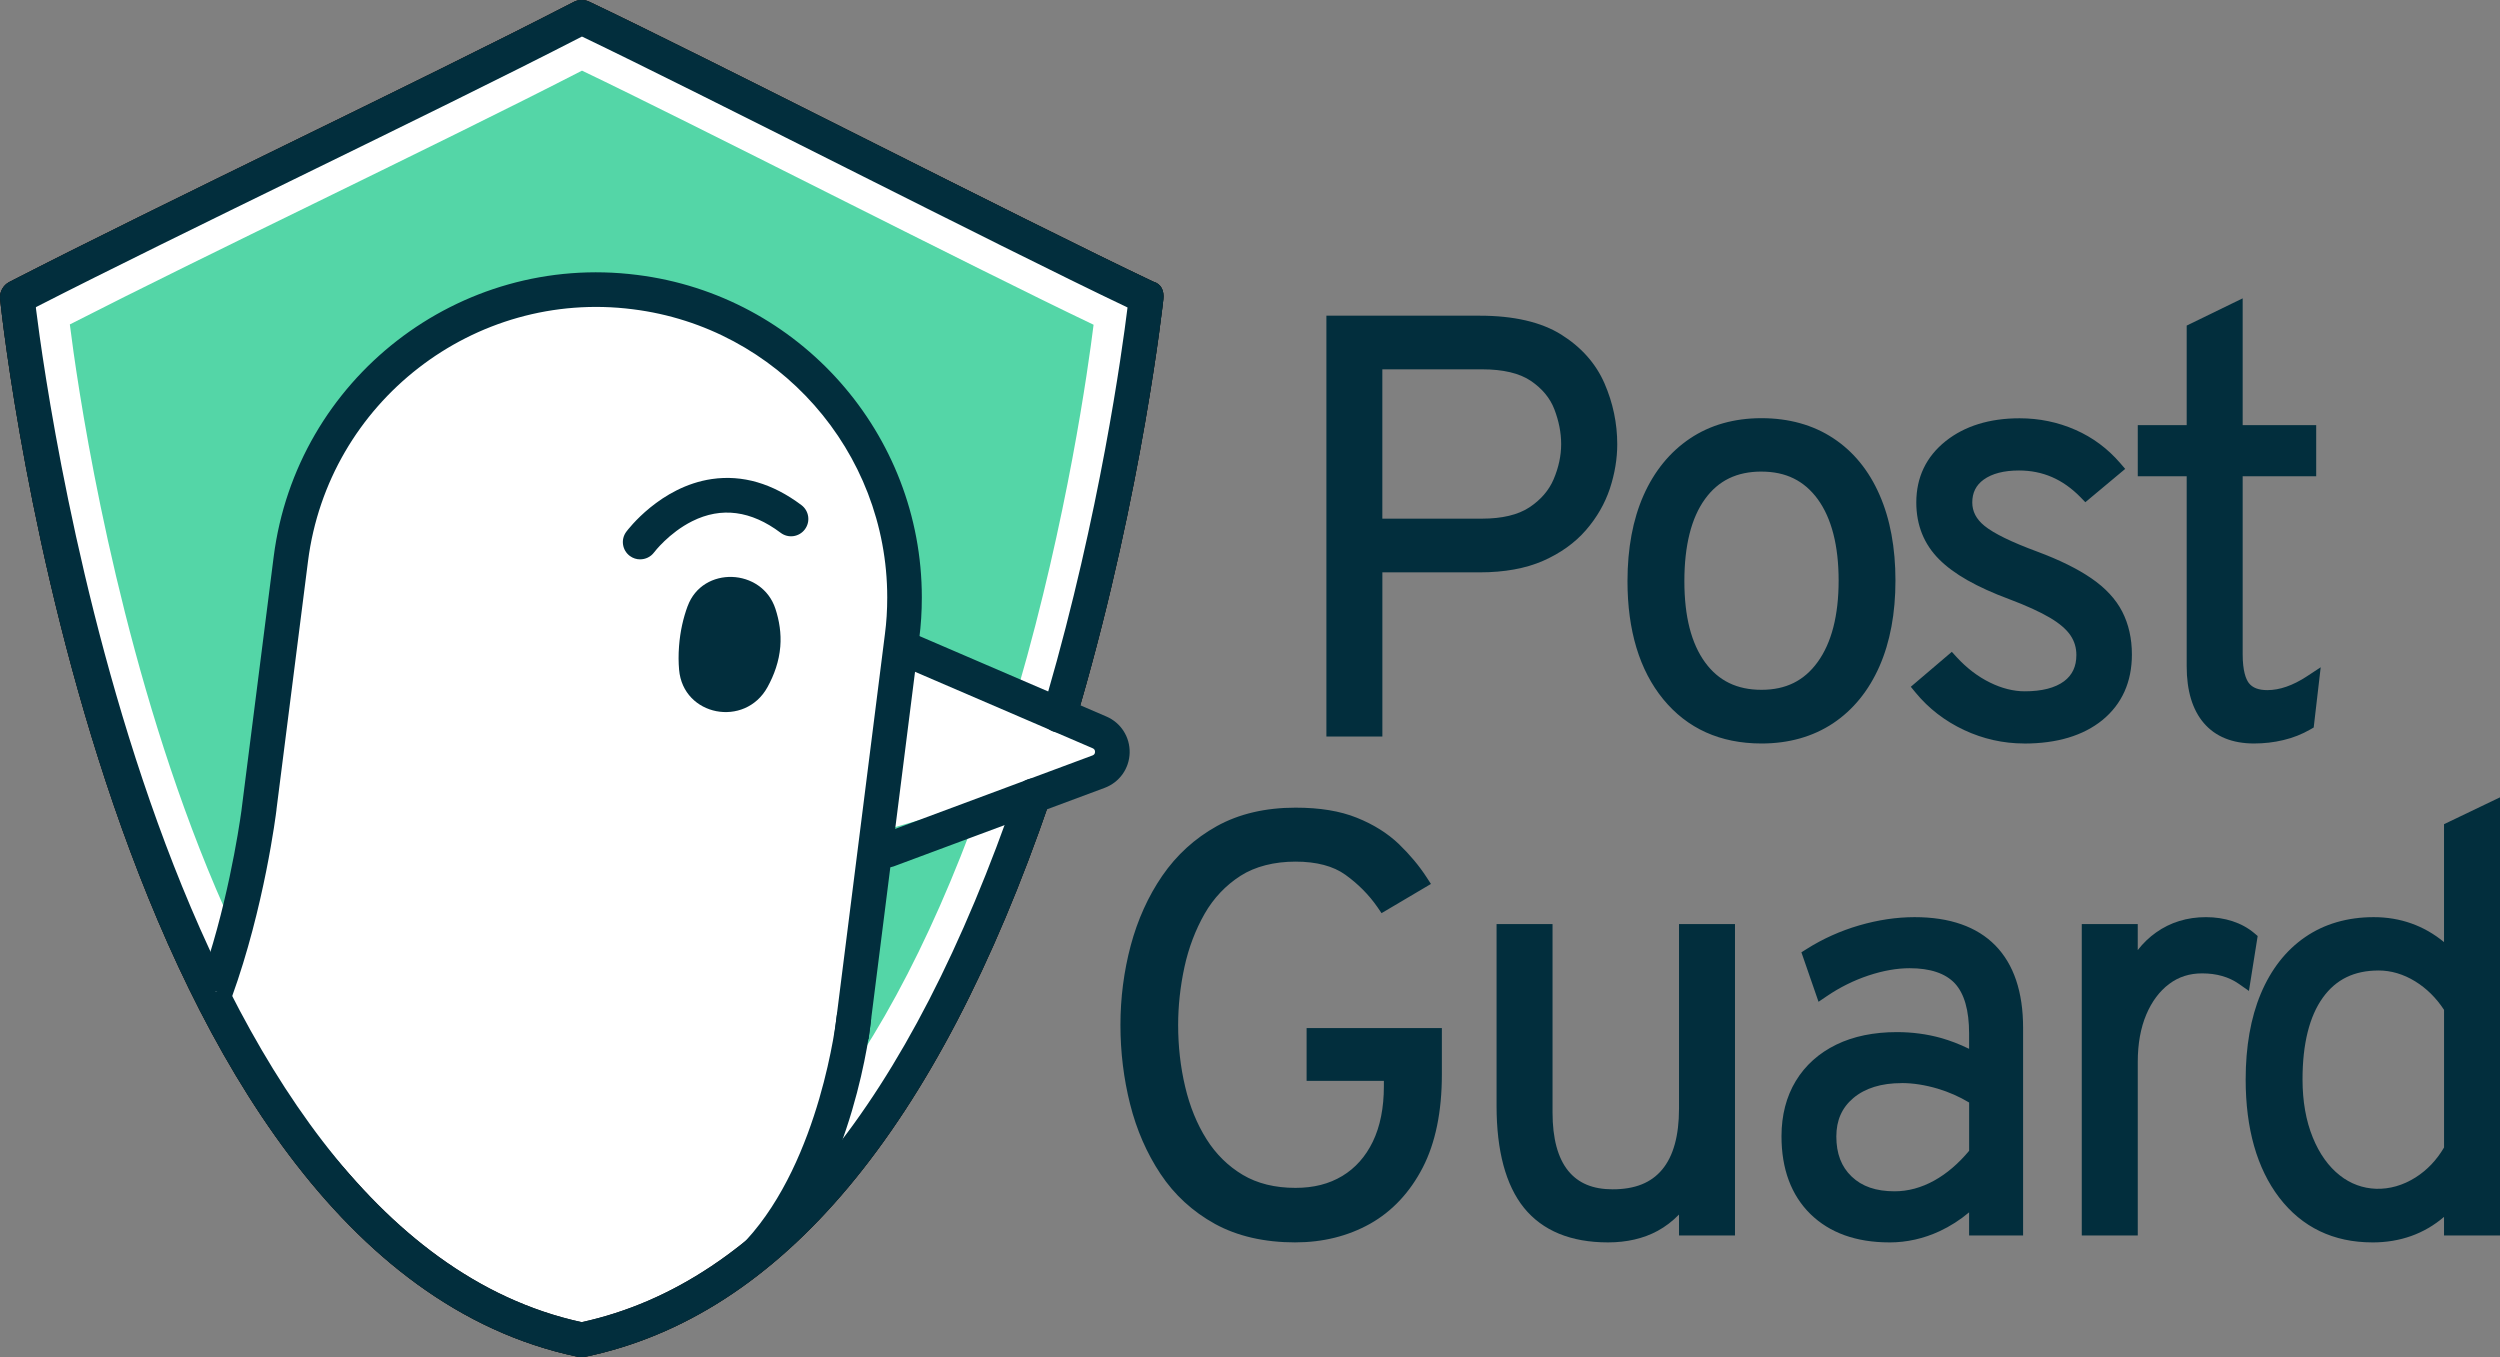 <?xml version="1.0" encoding="UTF-8"?><svg xmlns="http://www.w3.org/2000/svg" viewBox="0 0 881.62 478.63"><rect x="0" y="0" width="881.62" height="478.63" fill="#808080" stroke="none"/><defs><style>.d{fill:#fff;}.e{fill:#54d6a7;}.f{fill:#022e3d;}.g{fill:#181817;}</style></defs><g id="a"/><g id="b"><g id="c"><g><g><path class="f" d="M470.47,257.02V114.05h51.36c11.51,0,20.6,2.08,27.27,6.23,6.67,4.15,11.42,9.5,14.25,16.03,2.83,6.54,4.24,13.32,4.24,20.33,0,4.89-.83,9.83-2.46,14.81-1.64,4.96-4.27,9.55-7.91,13.73-3.64,4.18-8.35,7.56-14.14,10.11-5.79,2.55-12.86,3.83-21.24,3.83h-37.07v57.9h-14.29Zm14.29-71.38h37.89c7.62,0,13.69-1.47,18.18-4.43,4.49-2.96,7.69-6.67,9.59-11.14,1.9-4.45,2.86-8.93,2.86-13.42s-.87-8.78-2.61-13.27c-1.72-4.49-4.83-8.26-9.28-11.29-4.46-3.03-10.71-4.55-18.74-4.55h-37.89v58.11Z"/><path class="f" d="M487.49,259.74h-19.74V111.33h54.08c11.98,0,21.64,2.23,28.72,6.65,7.08,4.43,12.23,10.22,15.28,17.24,2.98,6.87,4.49,14.08,4.49,21.42,0,5.14-.87,10.4-2.6,15.66-1.77,5.3-4.6,10.23-8.45,14.66-3.89,4.49-8.98,8.13-15.1,10.82-6.15,2.7-13.66,4.06-22.34,4.06h-34.34v57.9Zm-14.3-5.45h8.85v-57.9h39.78c7.94,0,14.7-1.21,20.15-3.6,5.38-2.37,9.81-5.54,13.17-9.41,3.38-3.88,5.87-8.18,7.38-12.79,1.55-4.7,2.34-9.39,2.34-13.96,0-6.6-1.36-13.07-4.02-19.25-2.62-5.99-7.04-10.97-13.19-14.8-6.19-3.86-14.89-5.82-25.83-5.82h-48.63V254.29Zm49.46-65.94h-40.61v-63.55h40.61c8.53,0,15.36,1.69,20.27,5.02,4.91,3.34,8.38,7.56,10.3,12.56,1.83,4.8,2.77,9.59,2.77,14.25s-1.04,9.7-3.06,14.48c-2.08,4.93-5.66,9.08-10.59,12.36-4.91,3.23-11.53,4.87-19.68,4.87Zm-35.17-5.45h35.17c7.06,0,12.66-1.34,16.68-3.98,4.02-2.66,6.91-6.01,8.57-9.94,1.74-4.11,2.64-8.27,2.64-12.35s-.81-8.13-2.4-12.3c-1.51-3.95-4.3-7.31-8.28-10.01-4-2.71-9.79-4.08-17.21-4.08h-35.17v52.65Z"/></g><g><path class="f" d="M621.18,259.46c-13.75,0-24.6-4.88-32.57-14.64-7.97-9.77-11.95-23.07-11.95-39.88,0-11.23,1.8-20.94,5.41-29.1,3.61-8.18,8.75-14.48,15.43-18.95,6.67-4.46,14.57-6.69,23.69-6.69s17.12,2.2,23.79,6.59c6.67,4.39,11.8,10.67,15.37,18.84,3.58,8.16,5.36,17.87,5.36,29.1s-1.8,20.95-5.41,29.16c-3.61,8.21-8.75,14.53-15.43,18.95-6.67,4.42-14.57,6.63-23.69,6.63Zm0-13.48c9.4,0,16.74-3.64,22.01-10.92,5.27-7.29,7.91-17.4,7.91-30.33s-2.64-23.1-7.91-30.32c-5.27-7.22-12.61-10.83-22.01-10.83s-16.9,3.59-22.11,10.77c-5.2,7.19-7.81,17.38-7.81,30.58s2.62,23.1,7.87,30.28c5.24,7.19,12.6,10.77,22.05,10.77Z"/><path class="f" d="M621.18,262.19c-14.53,0-26.19-5.27-34.68-15.65-8.34-10.21-12.57-24.21-12.57-41.6,0-11.54,1.89-21.71,5.64-30.2,3.81-8.61,9.34-15.37,16.42-20.12,7.08-4.74,15.55-7.15,25.19-7.15s18.19,2.37,25.27,7.04c7.11,4.66,12.62,11.39,16.38,20.03,3.72,8.46,5.6,18.62,5.6,30.18s-1.89,21.72-5.64,30.25c-3.81,8.66-9.34,15.42-16.4,20.12-7.11,4.71-15.59,7.1-25.21,7.1Zm0-109.27c-8.53,0-15.98,2.1-22.17,6.23-6.21,4.16-11.08,10.14-14.47,17.79-3.43,7.79-5.17,17.21-5.17,28,0,16.1,3.81,28.94,11.34,38.16,7.51,9.18,17.47,13.65,30.47,13.65,8.53,0,16-2.08,22.19-6.18,6.19-4.11,11.06-10.09,14.45-17.77,3.43-7.83,5.17-17.27,5.17-28.06s-1.72-20.22-5.13-28c-3.34-7.65-8.19-13.58-14.38-17.66-6.19-4.08-13.68-6.15-22.3-6.15Zm0,95.78c-10.34,0-18.51-4-24.25-11.88-5.57-7.63-8.38-18.35-8.38-31.88s2.81-24.57,8.32-32.19c5.74-7.89,13.91-11.89,24.32-11.89s18.42,4.02,24.21,11.95c5.62,7.67,8.45,18.4,8.45,31.92s-2.83,24.21-8.42,31.93c-5.81,7.99-13.96,12.04-24.23,12.04Zm0-82.4c-8.68,0-15.19,3.16-19.89,9.65-4.85,6.67-7.3,16.42-7.3,28.99s2.47,22,7.32,28.67c4.74,6.49,11.25,9.65,19.87,9.65s15.04-3.2,19.81-9.79c4.91-6.78,7.4-16.45,7.4-28.74s-2.49-22-7.38-28.71c-4.79-6.53-11.25-9.71-19.83-9.71Z"/></g><g><path class="f" d="M713.8,259.46c-6.95,0-13.63-1.49-20.02-4.49-6.39-2.99-11.77-7.15-16.13-12.45l10.42-8.88c3.74,4.08,7.9,7.25,12.46,9.49,4.55,2.25,9.05,3.37,13.48,3.37,6.66,0,11.82-1.36,15.47-4.08,3.64-2.73,5.45-6.54,5.45-11.43,0-3.06-.83-5.86-2.49-8.38-1.68-2.52-4.38-4.88-8.12-7.1-3.76-2.21-8.69-4.46-14.81-6.78-11.03-4.1-18.96-8.56-23.79-13.44-4.85-4.86-7.25-10.9-7.25-18.12,0-8.03,3.11-14.54,9.34-19.51,6.23-4.96,14.35-7.45,24.35-7.45,6.6,0,12.79,1.28,18.58,3.83,5.79,2.55,10.73,6.22,14.81,10.98l-10,8.37c-6.67-6.81-14.54-10.21-23.59-10.21-5.92,0-10.61,1.25-14.04,3.73-3.43,2.49-5.16,5.91-5.16,10.27,0,4.02,1.77,7.47,5.3,10.36,3.55,2.9,10.02,6.08,19.4,9.55,7.63,2.86,13.76,5.88,18.39,9.05,4.63,3.17,7.99,6.75,10.06,10.77,2.06,4.02,3.11,8.65,3.11,13.89,0,8.91-3.14,15.93-9.4,21.04-6.26,5.1-14.87,7.65-25.83,7.65Z"/><path class="f" d="M713.81,262.19c-7.36,0-14.49-1.61-21.19-4.75-6.7-3.14-12.47-7.57-17.08-13.18l-1.7-2.07,14.47-12.32,1.77,1.94c3.51,3.82,7.45,6.81,11.66,8.88,4.15,2.05,8.3,3.1,12.3,3.1,6.02,0,10.68-1.19,13.85-3.54,2.91-2.19,4.34-5.22,4.34-9.25,0-2.54-.66-4.8-2.04-6.88-1.43-2.15-3.87-4.25-7.23-6.25-3.57-2.11-8.42-4.32-14.38-6.56-11.53-4.29-19.62-8.89-24.76-14.07-5.34-5.34-8.04-12.09-8.04-20.04,0-8.87,3.49-16.16,10.36-21.64,6.72-5.34,15.49-8.05,26.06-8.05,6.94,0,13.55,1.37,19.68,4.07,6.11,2.68,11.4,6.62,15.76,11.68l1.81,2.1-14.06,11.75-1.74-1.8c-6.21-6.32-13.3-9.39-21.66-9.39-5.3,0-9.49,1.08-12.45,3.22-2.7,1.96-4.02,4.6-4.02,8.05,0,3.18,1.4,5.88,4.3,8.25,3.3,2.69,9.57,5.75,18.62,9.09,7.81,2.91,14.19,6.06,19,9.36,5,3.41,8.68,7.37,10.94,11.76,2.28,4.44,3.43,9.52,3.43,15.14,0,9.71-3.51,17.5-10.4,23.15-6.77,5.49-16.02,8.27-27.55,8.27Zm-32.29-19.38c3.77,4.03,8.28,7.29,13.42,9.69,5.98,2.82,12.32,4.24,18.87,4.24,10.25,0,18.36-2.37,24.1-7.04,5.66-4.62,8.4-10.81,8.4-18.92,0-4.73-.96-9-2.83-12.65-1.83-3.57-4.91-6.86-9.15-9.76-4.47-3.04-10.45-5.99-17.83-8.74-9.74-3.6-16.34-6.86-20.17-9.99-4.17-3.43-6.3-7.62-6.3-12.47,0-5.24,2.11-9.45,6.28-12.47,3.91-2.83,9.19-4.25,15.64-4.25,8.96,0,16.91,3.12,23.72,9.28l5.94-4.97c-3.43-3.48-7.45-6.23-11.96-8.22-5.45-2.39-11.32-3.61-17.49-3.61-9.32,0-16.93,2.31-22.66,6.86-5.6,4.46-8.32,10.15-8.32,17.38,0,6.54,2.11,11.85,6.47,16.2,4.51,4.55,12.17,8.86,22.81,12.81,6.25,2.36,11.38,4.71,15.23,6.99,4.13,2.45,7.08,5.04,9,7.92,1.98,2.98,2.96,6.3,2.96,9.89,0,5.79-2.19,10.37-6.53,13.62-4.13,3.07-9.89,4.63-17.1,4.63-4.85,0-9.81-1.23-14.7-3.66-4.08-2.01-7.94-4.75-11.42-8.19l-6.38,5.44Z"/></g><g><path class="f" d="M794.88,259.46c-6.88,0-12.1-2.09-15.68-6.28-3.57-4.18-5.36-10.27-5.36-18.22v-69.74h-17.25v-12.57h17.25v-36.14l14.31-6.95v43.09h25.93v12.57h-25.93v65.46c0,5.44,.9,9.37,2.7,11.79,1.81,2.42,4.71,3.62,8.74,3.62,4.91,0,10.05-1.77,15.43-5.3l-1.64,14.08c-2.73,1.58-5.66,2.73-8.78,3.48-3.14,.75-6.36,1.12-9.71,1.12Z"/><path class="f" d="M794.89,262.19c-7.68,0-13.66-2.44-17.74-7.23-4-4.68-6.02-11.4-6.02-20v-67.01h-17.25v-18.02h17.25v-35.11l19.74-9.61v44.72h25.93v18.02h-25.93v62.73c0,6.01,1.17,8.84,2.15,10.16,1.3,1.7,3.43,2.53,6.57,2.53,4.34,0,9.02-1.64,13.93-4.86l4.87-3.2-2.47,21.24-1.19,.69c-2.91,1.68-6.11,2.95-9.51,3.75-3.3,.8-6.79,1.2-10.34,1.2Zm-35.57-99.69h17.25v72.46c0,7.27,1.57,12.8,4.7,16.47,3.06,3.57,7.51,5.32,13.62,5.32,3.13,0,6.17-.35,9.06-1.05,2.45-.57,4.74-1.43,6.87-2.53l.87-7.35c-9.36,4.46-18.83,3.91-23.02-1.72-2.19-2.91-3.25-7.3-3.25-13.41v-68.17h25.93v-7.13h-25.93v-41.46l-8.85,4.31v37.16h-17.25v7.13Z"/></g><g><path class="f" d="M456.86,435.41c-10.55,0-19.56-2.05-27.06-6.17-7.48-4.13-13.58-9.69-18.27-16.75-4.7-7.04-8.16-14.97-10.37-23.79-2.21-8.81-3.31-17.89-3.31-27.21s1.18-18.49,3.52-27.31c2.34-8.81,5.92-16.72,10.73-23.73,4.8-7.01,10.9-12.58,18.33-16.71,7.43-4.11,16.24-6.17,26.45-6.17,8.18,0,15.04,1.12,20.63,3.37,5.58,2.24,10.22,5.16,13.94,8.72,3.71,3.58,6.84,7.31,9.36,11.18l-12.77,7.56c-3.2-4.63-7.17-8.66-11.95-12.1-4.76-3.43-11.17-5.16-19.2-5.16s-15.17,1.8-20.83,5.41c-5.64,3.61-10.18,8.4-13.58,14.35-3.4,5.95-5.86,12.48-7.4,19.55-1.53,7.09-2.3,14.1-2.3,21.04,0,7.76,.85,15.25,2.55,22.47,1.71,7.22,4.35,13.66,7.91,19.3,3.58,5.66,8.13,10.12,13.69,13.42,5.55,3.31,12.2,4.96,19.96,4.96,6.88,0,12.85-1.53,17.93-4.6,5.07-3.06,9-7.47,11.79-13.23,2.78-5.75,4.18-12.67,4.18-20.77v-4.6h-27.26v-13.17h42.27v13.67c0,12.67-2.14,23.17-6.44,31.51-4.29,8.34-10.12,14.59-17.5,18.74-7.4,4.14-15.72,6.22-24.97,6.22Z"/><path class="f" d="M456.85,438.13c-10.98,0-20.51-2.19-28.38-6.51-7.85-4.33-14.32-10.25-19.21-17.63-4.85-7.29-8.47-15.58-10.74-24.65-2.26-8.98-3.4-18.36-3.4-27.87s1.21-18.94,3.62-28.02c2.43-9.07,6.15-17.34,11.11-24.57,5.06-7.36,11.53-13.25,19.25-17.54,7.81-4.33,17.15-6.52,27.76-6.52,8.62,0,15.7,1.17,21.66,3.57,5.85,2.35,10.83,5.47,14.81,9.28,3.87,3.75,7.15,7.67,9.74,11.67l1.55,2.38-17.42,10.3-1.43-2.1c-3-4.34-6.81-8.19-11.3-11.42-4.28-3.08-10.19-4.65-17.62-4.65s-14.19,1.68-19.36,4.99c-5.23,3.35-9.51,7.86-12.68,13.39-3.23,5.68-5.64,12-7.11,18.77-1.49,6.87-2.23,13.76-2.23,20.47,0,7.52,.83,14.87,2.49,21.84,1.62,6.89,4.17,13.12,7.55,18.48,3.32,5.25,7.62,9.47,12.76,12.53,5.11,3.04,11.34,4.58,18.57,4.58,6.42,0,11.83-1.37,16.53-4.2,4.6-2.78,8.21-6.85,10.74-12.08,2.6-5.36,3.91-11.96,3.91-19.59v-1.87h-27.25v-18.62h47.7v16.39c0,13.08-2.26,24.1-6.72,32.76-4.53,8.79-10.79,15.47-18.59,19.87-7.81,4.36-16.66,6.56-26.32,6.56Zm0-147.86c-9.68,0-18.13,1.97-25.13,5.84-6.98,3.86-12.83,9.2-17.38,15.86-4.62,6.71-8.08,14.41-10.34,22.89-2.3,8.61-3.45,17.56-3.45,26.61s1.08,18,3.23,26.55c2.13,8.46,5.49,16.17,10,22.94,4.43,6.64,10.23,11.98,17.32,15.88,7.04,3.87,15.7,5.83,25.74,5.83,8.72,0,16.68-1.98,23.66-5.86,6.85-3.87,12.38-9.8,16.4-17.62,4.06-7.88,6.13-18.07,6.13-30.27v-10.95h-36.8v7.72h27.25v7.32c0,8.47-1.51,15.86-4.47,21.97-3,6.2-7.32,11.03-12.83,14.37-5.49,3.31-12,4.99-19.34,4.99-8.23,0-15.4-1.8-21.36-5.35-5.89-3.5-10.81-8.32-14.57-14.3-3.72-5.88-6.51-12.66-8.28-20.14-1.72-7.38-2.62-15.16-2.62-23.09,0-7.1,.79-14.36,2.36-21.61,1.6-7.33,4.17-14.17,7.7-20.33,3.62-6.31,8.47-11.45,14.47-15.29,6.06-3.87,13.57-5.84,22.3-5.84s15.57,1.9,20.81,5.67c4.28,3.08,8,6.68,11.08,10.7l8.15-4.81c-2.08-2.85-4.55-5.66-7.36-8.37-3.47-3.31-7.85-6.06-13.06-8.16-5.23-2.11-11.83-3.17-19.62-3.17Z"/></g><g><path class="f" d="M567.05,435.41c-12.33,0-21.49-3.74-27.52-11.23-6.03-7.48-9.05-18.89-9.05-34.21v-61.38h14.31v63.72c0,9.81,2.03,17.22,6.13,22.26,4.08,5.04,10,7.56,17.77,7.56,8.63,0,15.16-2.64,19.55-7.91,4.39-5.27,6.59-13.02,6.59-23.23v-62.39h14.29v104.37h-14.29v-12.57c-3.14,5.04-7,8.81-11.59,11.29-4.6,2.49-9.99,3.73-16.18,3.73Z"/><path class="f" d="M567.06,438.13c-13.13,0-23.1-4.12-29.66-12.23-6.4-7.97-9.64-20.05-9.64-35.92v-64.1h19.74v66.44c0,9.12,1.85,16.03,5.51,20.55,3.57,4.4,8.7,6.54,15.66,6.54,7.87,0,13.57-2.27,17.47-6.94,3.96-4.73,5.96-11.96,5.96-21.49v-65.11h19.74v109.81h-19.74v-7.37c-2.3,2.35-4.83,4.29-7.57,5.77-4.96,2.69-10.85,4.05-17.47,4.05Zm-33.85-106.81v58.65c0,14.6,2.83,25.54,8.45,32.51,5.53,6.86,13.83,10.2,25.4,10.2,5.7,0,10.72-1.14,14.87-3.39,4.13-2.22,7.68-5.7,10.57-10.34l5.04-8.04v19.33h8.85v-98.92h-8.85v59.66c0,10.84-2.43,19.24-7.23,24.98-4.89,5.9-12.17,8.89-21.64,8.89-8.57,0-15.28-2.88-19.87-8.56-4.47-5.51-6.74-13.58-6.74-23.98v-60.99h-8.85Z"/></g><g><path class="f" d="M666.3,435.41c-11.03,0-19.67-3.08-25.94-9.24-6.26-6.16-9.38-14.66-9.38-25.47,0-6.95,1.55-12.98,4.64-18.08,3.09-5.11,7.48-9.03,13.17-11.8,5.69-2.75,12.4-4.13,20.17-4.13,5.11,0,9.99,.65,14.66,1.93,4.66,1.3,9.16,3.24,13.52,5.82v-10c0-8.84-1.92-15.35-5.76-19.51-3.86-4.14-9.83-6.22-17.93-6.22-4.83,0-9.96,.9-15.37,2.7-5.41,1.81-10.53,4.35-15.37,7.62l-4.18-12.05c5.51-3.48,11.46-6.14,17.87-8.01,6.39-1.87,12.66-2.81,18.78-2.81,11.71,0,20.55,3.06,26.55,9.19,6,6.13,8.99,15.15,8.99,27.06v70.55h-13.58v-11.85c-4.15,4.57-8.9,8.09-14.25,10.56-5.33,2.49-10.87,3.73-16.59,3.73Zm1.84-12.55c5.24,0,10.34-1.38,15.31-4.14,4.98-2.75,9.53-6.72,13.69-11.89v-19.51c-4.01-2.59-8.35-4.58-13.02-5.98-4.66-1.38-9.16-2.09-13.52-2.09-7.82,0-14.07,1.96-18.74,5.88-4.66,3.92-7,9.13-7,15.68s2.08,12.1,6.23,16.07c4.15,3.99,9.84,5.98,17.06,5.98Z"/><path class="f" d="M666.3,438.13c-11.72,0-21.08-3.37-27.87-10.01-6.77-6.67-10.19-15.89-10.19-27.42,0-7.41,1.7-13.97,5.04-19.49,3.34-5.52,8.17-9.85,14.32-12.84,6.02-2.93,13.21-4.4,21.36-4.4,5.3,0,10.47,.68,15.38,2.03,3.4,.96,6.79,2.26,10.06,3.87v-5.42c0-8.11-1.68-14.05-5.02-17.66-3.32-3.54-8.68-5.35-15.93-5.35-4.51,0-9.38,.86-14.51,2.56-5.17,1.72-10.13,4.18-14.7,7.29l-2.94,1.99-6.04-17.45,1.83-1.15c5.7-3.61,11.93-6.41,18.55-8.34,6.64-1.94,13.21-2.91,19.55-2.91,12.42,0,22,3.37,28.49,10.01,6.47,6.63,9.76,16.37,9.76,28.97v73.28h-19.04v-8.16c-3.19,2.69-6.66,4.9-10.36,6.63-5.66,2.64-11.64,3.98-17.74,3.98Zm2.66-68.72c-7.32,0-13.7,1.3-18.98,3.85-5.28,2.56-9.21,6.1-12.06,10.78-2.81,4.65-4.23,10.25-4.23,16.66,0,10.02,2.89,17.93,8.57,23.54,5.79,5.68,13.66,8.45,24.04,8.45,5.32,0,10.51-1.17,15.45-3.47,4.98-2.32,9.49-5.66,13.36-9.92l4.74-5.21v16.16h8.15v-67.83c0-11.12-2.77-19.58-8.21-25.16-5.42-5.55-13.7-8.37-24.59-8.37-5.81,0-11.89,.9-18.02,2.7-5.42,1.57-10.57,3.79-15.34,6.58l2.32,6.71c4.13-2.5,8.53-4.52,13.08-6.04,5.66-1.88,11.11-2.84,16.21-2.84,8.83,0,15.53,2.38,19.91,7.08,4.32,4.66,6.49,11.85,6.49,21.37v14.76l-4.11-2.43c-4.15-2.45-8.49-4.31-12.85-5.53-4.43-1.22-9.13-1.84-13.93-1.84Zm-.83,56.16c-7.91,0-14.28-2.27-18.93-6.73-4.68-4.48-7.06-10.55-7.06-18.04s2.68-13.31,7.98-17.76c7.94-6.66,20.7-8.47,34.76-4.31,4.94,1.47,9.55,3.6,13.72,6.3l1.26,.81v21.94l-.6,.74c-4.36,5.44-9.23,9.67-14.49,12.57-5.34,2.97-10.94,4.48-16.64,4.48Zm2.45-43.61c-7.13,0-12.83,1.77-16.98,5.24-4.04,3.41-6.02,7.86-6.02,13.59,0,6.03,1.77,10.64,5.38,14.1,3.66,3.52,8.62,5.22,15.17,5.22,4.77,0,9.47-1.28,14-3.8,4.38-2.43,8.51-5.96,12.28-10.48v-17.03c-3.43-2.06-7.15-3.7-11.08-4.88-4.43-1.31-8.72-1.98-12.74-1.98Z"/></g><g><path class="f" d="M736.86,432.96v-104.37h14.29v16.54c2.59-6.13,6.17-10.83,10.77-14.08,4.6-3.27,9.93-4.91,15.98-4.91s11.37,1.66,15.32,5.01l-2.15,13.57c-2.03-1.43-4.27-2.48-6.69-3.15-2.42-.69-5.02-1.03-7.81-1.03-5.04,0-9.46,1.43-13.27,4.29-3.82,2.86-6.79,6.84-8.94,11.9-2.14,5.07-3.21,10.98-3.21,17.71v58.52h-14.29Z"/><path class="f" d="M753.87,435.68h-19.74v-109.81h19.74v9.17c1.91-2.44,4.06-4.51,6.47-6.21,5.04-3.58,10.96-5.4,17.57-5.4s12.64,1.9,17.08,5.66l1.17,.99-3.08,19.37-3.55-2.49c-1.77-1.23-3.74-2.16-5.89-2.77-2.15-.62-4.51-.93-7.06-.93-4.47,0-8.28,1.22-11.64,3.74-3.4,2.55-6.11,6.18-8.06,10.79-2,4.73-3,10.34-3,16.65v61.24Zm-14.3-5.45h8.85v-55.79c0-7.03,1.15-13.35,3.43-18.76,2.34-5.51,5.64-9.89,9.81-13.03,4.3-3.2,9.32-4.83,14.91-4.83,3.06,0,5.94,.38,8.55,1.14,1.34,.37,2.64,.86,3.89,1.44l1.28-8.07c-3.28-2.32-7.34-3.45-12.38-3.45-5.47,0-10.32,1.48-14.42,4.4-4.13,2.93-7.45,7.28-9.83,12.92l-5.23,12.35v-27.23h-8.85v98.92Z"/></g><g><path class="f" d="M836.62,435.41c-12.94,0-23.17-4.91-30.69-14.75-7.53-9.84-11.29-23.16-11.29-39.98,0-11.3,1.69-21.01,5.11-29.16,3.4-8.13,8.28-14.39,14.64-18.78,6.36-4.39,13.94-6.59,22.72-6.59,10.83,0,19.99,4.15,27.48,12.46v-46.26l14.29-6.85v147.46h-14.29v-10.42c-7.29,8.57-16.62,12.86-27.98,12.86Zm2.14-13.48c5.11,0,9.97-1.47,14.6-4.43,4.64-2.96,8.38-7,11.24-12.1v-50.05c-3.06-4.89-6.89-8.77-11.49-11.58-4.6-2.83-9.37-4.24-14.35-4.24-9.38,0-16.66,3.55-21.8,10.67-5.13,7.12-7.71,17.28-7.71,30.48,0,8.1,1.27,15.25,3.79,21.45,2.52,6.19,5.98,11.05,10.42,14.54,4.42,3.52,9.52,5.26,15.31,5.26Z"/><path class="f" d="M836.63,438.13c-13.76,0-24.83-5.32-32.87-15.81-7.85-10.3-11.83-24.31-11.83-41.64,0-11.59,1.79-21.76,5.32-30.21,3.6-8.59,8.85-15.32,15.62-19.98,6.79-4.68,14.96-7.06,24.25-7.06s17.7,2.96,24.76,8.8v-41.58l19.74-9.47v154.51h-19.74v-6.55c-7,5.98-15.47,9-25.25,9Zm.49-109.26c-8.17,0-15.3,2.05-21.15,6.11-5.91,4.06-10.51,9.98-13.7,17.59-3.25,7.78-4.89,17.23-4.89,28.1,0,16.12,3.6,29.02,10.72,38.34,7.04,9.19,16.36,13.67,28.53,13.67,10.62,0,19.08-3.89,25.91-11.9l4.79-5.64v15.09h8.85v-140.4l-8.85,4.23v51.63l-4.74-5.27c-7.02-7.78-15.34-11.56-25.47-11.56Zm1.64,95.78c-6.38,0-12.11-1.97-17-5.86-4.72-3.71-8.53-8.98-11.23-15.64-2.66-6.54-4-14.1-4-22.48,0-13.72,2.77-24.51,8.21-32.08,5.66-7.82,13.74-11.79,24.02-11.79,5.47,0,10.79,1.56,15.79,4.64,4.91,3.02,9.08,7.21,12.36,12.46l.43,.66v51.55l-.34,.62c-3.08,5.49-7.17,9.88-12.15,13.06-5.06,3.22-10.47,4.86-16.08,4.86Zm0-82.4c-8.55,0-14.96,3.12-19.59,9.53-4.77,6.62-7.19,16.34-7.19,28.89,0,7.67,1.21,14.54,3.6,20.42,2.34,5.77,5.57,10.29,9.57,13.42,7.47,5.94,17.76,6.41,26.76,.67,4.04-2.57,7.4-6.12,9.98-10.52v-48.53c-2.77-4.22-6.19-7.61-10.19-10.06-4.13-2.54-8.49-3.83-12.93-3.83Z"/></g><g><g><path class="e" d="M373.43,252.21c.61-1.71,1.1-3.54,1.71-5.37,22.09-76.17,29.05-141.96,29.05-141.96l-.08-.03C361.08,84.5,246.1,25.52,205.12,6.11,152.14,33.51,59.9,77.18,6.07,104.86h.02S41.45,438.56,205.12,472.51h-.02c80.44-16.71,129.75-105.69,159.29-191.86"/><path class="g" d="M205.1,478.63c-.58,0-1.16-.08-1.69-.24C37.69,443.4,1.49,119.29,.03,105.5c-.26-2.5,1.04-4.92,3.28-6.07,26.35-13.56,62.51-31.24,97.48-48.35C137.42,33.18,175.29,14.66,202.33,.68c1.67-.87,3.7-.91,5.41-.1,20.18,9.56,57.35,28.24,96.69,48.01,39.55,19.87,80.45,40.41,102.29,50.74,2.85,.82,3.85,3.23,3.54,6.19-.07,.67-7.27,67.2-29.25,143.02l-.79,2.49c-.33,1.11-.68,2.21-1.05,3.25-1.16,3.17-4.62,4.78-7.82,3.67-3.17-1.14-4.82-4.65-3.67-7.82,.31-.86,.58-1.75,.86-2.66l.82-2.6c18.46-63.68,26.33-120.81,28.26-136.44-23.61-11.24-61.72-30.38-98.66-48.94-37.57-18.88-73.15-36.75-93.73-46.6-26.99,13.9-63.74,31.86-99.31,49.25-33.2,16.23-67.47,32.99-93.3,46.19,4.89,39.34,45.46,325.89,192.51,357.93,63.96-13.98,115.59-77.1,153.49-187.61,1.08-3.19,4.55-4.9,7.75-3.79,3.19,1.08,4.89,4.57,3.79,7.75-39.65,115.61-94.76,181.52-163.83,195.87-.42,.1-.83,.13-1.24,.13Z"/></g><path class="d" d="M76,341.33l221.69,21.54s-8.92,55.85-16.15,62.84c-7.24,6.99-56.64,46.09-76.92,44.28-20.28-1.81-116.5-59.79-128.62-128.66Z"/><path class="g" d="M205.1,478.63c-.58,0-1.16-.08-1.69-.24C37.69,443.4,1.49,119.29,.03,105.5c-.26-2.5,1.04-4.92,3.28-6.07,26.35-13.56,62.51-31.24,97.48-48.35C137.42,33.18,175.29,14.66,202.33,.68c1.67-.87,3.7-.91,5.41-.1,20.18,9.56,57.35,28.24,96.69,48.01,39.55,19.87,80.45,40.41,102.29,50.74,2.85,.82,3.85,3.23,3.54,6.19-.07,.67-7.27,67.2-29.25,143.02l-.79,2.49c-.33,1.11-.68,2.21-1.05,3.25-1.16,3.17-4.62,4.78-7.82,3.67-3.17-1.14-4.82-4.65-3.67-7.82,.31-.86,.58-1.75,.86-2.66l.82-2.6c18.46-63.68,26.33-120.81,28.26-136.44-23.61-11.24-61.72-30.38-98.66-48.94-37.57-18.88-73.15-36.75-93.73-46.6-26.99,13.9-63.74,31.86-99.31,49.25-33.2,16.23-67.47,32.99-93.3,46.19,4.89,39.34,45.46,325.89,192.51,357.93,63.96-13.98,115.59-77.1,153.49-187.61,1.08-3.19,4.55-4.9,7.75-3.79,3.19,1.08,4.89,4.57,3.79,7.75-39.65,115.61-94.76,181.52-163.83,195.87-.42,.1-.83,.13-1.24,.13Z"/><polygon class="d" points="315.41 221.93 381.11 249.41 390.4 270.08 302.97 295.33 315.41 221.93"/><path class="d" d="M205.11,462.56c-.58,0-1.16-.08-1.69-.24C47.44,429.34,13.39,124.52,12.02,111.55c-.26-2.5,1.04-4.92,3.28-6.07,24.78-12.75,58.8-29.38,91.69-45.47,34.4-16.82,69.97-34.21,95.35-47.33,1.67-.87,3.7-.92,5.41-.1,18.98,8.99,53.93,26.55,90.93,45.14,37.15,18.67,75.57,37.97,96.09,47.67,2.72,.91,3.83,3.34,3.53,6.19-.06,.62-6.84,63.19-27.51,134.48l-.73,2.32c-.32,1.04-.63,2.06-.99,3.06-1.11,3.17-4.6,4.9-7.8,3.7-3.17-1.12-4.83-4.61-3.7-7.8,.29-.81,.54-1.64,.8-2.5l.75-2.42c17.24-59.44,24.65-112.81,26.53-127.9-22.04-10.51-57.8-28.48-92.46-45.89-35.22-17.7-68.59-34.46-87.95-43.72-25.33,13.04-59.78,29.88-93.12,46.19-31.12,15.21-63.25,30.92-87.49,43.31,4.73,37.88,43,305.73,180.52,335.81,59.95-13.16,108.35-72.39,143.9-176.07,1.07-3.18,4.57-4.89,7.75-3.79,3.19,1.08,4.89,4.57,3.79,7.75-37.29,108.78-89.17,170.8-154.23,184.33-.42,.1-.83,.13-1.24,.13Z"/><path class="f" d="M205.1,478.63c-.58,0-1.16-.08-1.69-.24C37.69,443.4,1.49,119.29,.03,105.5c-.26-2.5,1.04-4.92,3.28-6.07,26.35-13.56,62.51-31.24,97.48-48.35C137.42,33.18,175.29,14.66,202.33,.68c1.67-.87,3.7-.91,5.41-.1,20.18,9.56,57.35,28.24,96.69,48.01,39.55,19.87,80.45,40.41,102.29,50.74,2.85,.82,3.85,3.23,3.54,6.19-.07,.67-7.27,67.2-29.25,143.02l-.79,2.49c-.33,1.11-.68,2.21-1.05,3.25-1.16,3.17-4.62,4.78-7.82,3.67-3.17-1.14-4.82-4.65-3.67-7.82,.31-.86,.58-1.75,.86-2.66l.82-2.6c18.46-63.68,26.33-120.81,28.26-136.44-23.61-11.24-61.72-30.38-98.66-48.94-37.57-18.88-73.15-36.75-93.73-46.6-26.99,13.9-63.74,31.86-99.31,49.25-33.2,16.23-67.47,32.99-93.3,46.19,4.89,39.34,45.46,325.89,192.51,357.93,63.96-13.98,115.59-77.1,153.49-187.61,1.08-3.19,4.55-4.9,7.75-3.79,3.19,1.08,4.89,4.57,3.79,7.75-39.65,115.61-94.76,181.52-163.83,195.87-.42,.1-.83,.13-1.24,.13Z"/><path class="f" d="M312.96,305.94c-2.48,0-4.8-1.51-5.72-3.97-1.17-3.16,.43-6.68,3.59-7.86l74.45-27.71c.57-.21,.87-.63,.88-1.24,.01-.61-.26-1.04-.81-1.28l-68.62-29.53c-3.1-1.32-4.53-4.92-3.19-8.01,1.32-3.11,4.9-4.57,8.01-3.19l68.62,29.53c5.11,2.19,8.33,7.22,8.2,12.79-.14,5.57-3.6,10.42-8.82,12.37l-74.45,27.71c-.7,.26-1.43,.38-2.13,.38Z"/><g><path class="d" d="M300.26,365.72l2.19-17.12,6.14-48.75,9.52-75.5c.61-4.64,.85-9.15,.85-13.67,0-53.83-40.16-100.82-95.08-107.66-59.44-7.57-113.76,34.67-121.33,94.11l-11.35,89.33,.24-1.67s-4.05,33.36-15.45,64.83"/><path class="f" d="M306.32,366.49l-12.11-1.55,17.86-141.36c.55-4.17,.81-8.38,.81-12.91,0-51.55-38.57-95.23-89.73-101.61-55.95-7.13-107.37,32.71-114.53,88.83l-11.13,87.61h.02c-.17,1.39-4.27,34.42-15.77,66.18l-11.47-4.15c9.61-26.53,13.93-54.84,14.9-61.85h-.01l11.35-89.34c8-62.78,65.38-107.35,128.16-99.39,57.24,7.13,100.41,56.02,100.41,113.72,0,5.07-.3,9.8-.91,14.47l-17.86,141.35Z"/></g><path class="f" d="M242.5,213.75c5.25-14.28,26.25-13.49,30.96,.97,1.35,4.13,2.09,8.62,1.71,13.3-.42,5.21-2.17,10.04-4.52,14.3-7.93,14.4-29.75,10.25-31.17-6.13-.22-2.54-.25-5.3-.02-8.29,.4-5.34,1.52-10.05,3.03-14.16Z"/><path class="f" d="M267.68,447.53c-1.48,0-2.96-.54-4.12-1.61-2.49-2.28-2.65-6.14-.37-8.62,26.21-28.54,31.78-78.22,31.84-78.72,.35-3.35,3.34-5.79,6.71-5.42,3.35,.36,5.78,3.36,5.42,6.71-.23,2.19-6.02,54.14-34.99,85.68-1.2,1.31-2.85,1.98-4.49,1.98Z"/><path class="f" d="M225.76,197.26c-1.28,0-2.55-.39-3.64-1.2-2.71-2.01-3.27-5.82-1.28-8.51,.49-.66,12-15.97,30.21-18.62,10.79-1.56,21.37,1.54,31.58,9.2,2.69,2.03,3.23,5.85,1.2,8.55-2,2.68-5.83,3.27-8.55,1.2-10.41-7.83-20.9-9.21-31.17-4.08-8.24,4.12-13.41,10.94-13.46,11.01-1.2,1.6-3.04,2.44-4.9,2.44Z"/></g></g></g></g></svg>